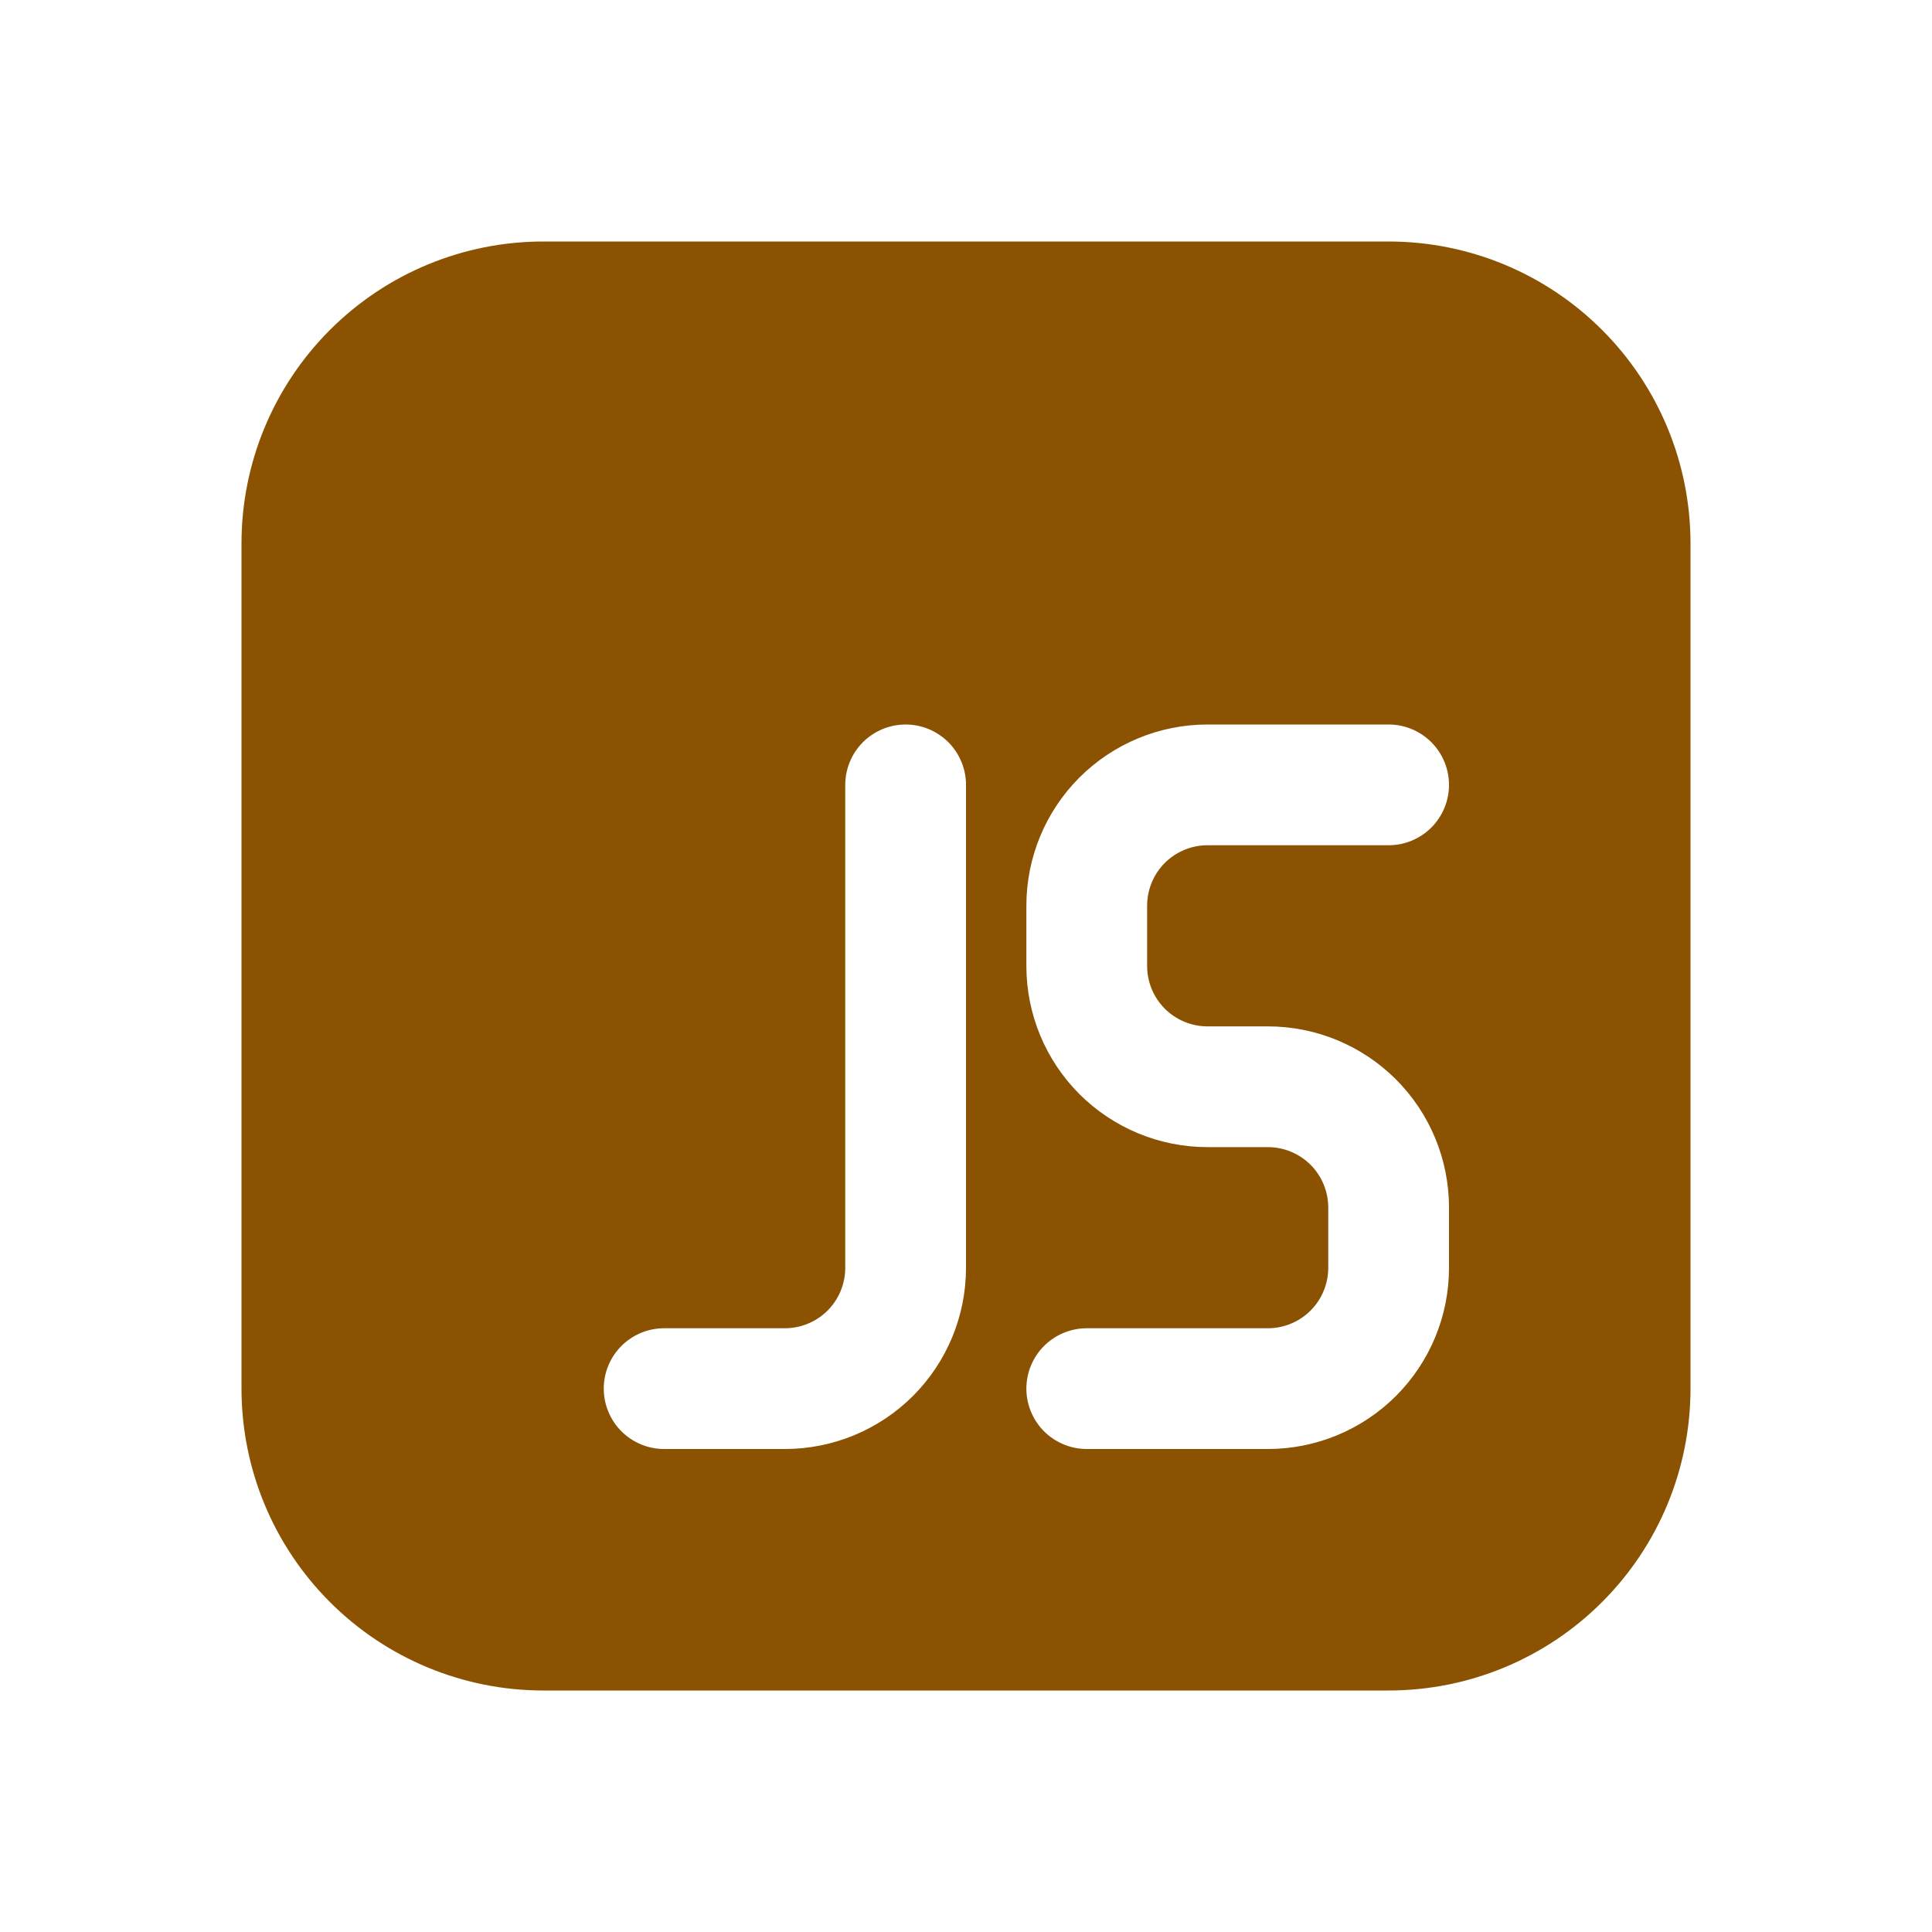 <svg width="40" height="40" viewBox="0 0 40 40" fill="none" xmlns="http://www.w3.org/2000/svg">
<path d="M5 11.25C5 9.592 5.658 8.003 6.831 6.831C8.003 5.658 9.592 5 11.25 5H28.75C30.408 5 31.997 5.658 33.169 6.831C34.342 8.003 35 9.592 35 11.25V28.75C35 30.408 34.342 31.997 33.169 33.169C31.997 34.342 30.408 35 28.75 35H11.25C9.592 35 8.003 34.342 6.831 33.169C5.658 31.997 5 30.408 5 28.75V11.25ZM18.75 15C18.419 15 18.101 15.132 17.866 15.366C17.632 15.601 17.5 15.918 17.5 16.25V26.25C17.5 26.581 17.368 26.899 17.134 27.134C16.899 27.368 16.581 27.5 16.25 27.5H13.75C13.418 27.5 13.101 27.632 12.866 27.866C12.632 28.101 12.5 28.419 12.5 28.75C12.5 29.081 12.632 29.399 12.866 29.634C13.101 29.868 13.418 30 13.75 30H16.25C17.245 30 18.198 29.605 18.902 28.902C19.605 28.198 20 27.245 20 26.25V16.25C20 15.918 19.868 15.601 19.634 15.366C19.399 15.132 19.081 15 18.75 15ZM21.25 18.75V20C21.25 20.995 21.645 21.948 22.348 22.652C23.052 23.355 24.005 23.75 25 23.75H26.25C26.581 23.75 26.899 23.882 27.134 24.116C27.368 24.351 27.5 24.669 27.5 25V26.25C27.5 26.581 27.368 26.899 27.134 27.134C26.899 27.368 26.581 27.5 26.25 27.5H22.5C22.169 27.5 21.851 27.632 21.616 27.866C21.382 28.101 21.25 28.419 21.25 28.75C21.25 29.081 21.382 29.399 21.616 29.634C21.851 29.868 22.169 30 22.5 30H26.25C27.245 30 28.198 29.605 28.902 28.902C29.605 28.198 30 27.245 30 26.25V25C30 24.005 29.605 23.052 28.902 22.348C28.198 21.645 27.245 21.25 26.25 21.25H25C24.669 21.25 24.351 21.118 24.116 20.884C23.882 20.649 23.75 20.331 23.75 20V18.75C23.75 18.419 23.882 18.101 24.116 17.866C24.351 17.632 24.669 17.5 25 17.5H28.75C29.081 17.5 29.399 17.368 29.634 17.134C29.868 16.899 30 16.581 30 16.25C30 15.918 29.868 15.601 29.634 15.366C29.399 15.132 29.081 15 28.75 15H25C24.005 15 23.052 15.395 22.348 16.098C21.645 16.802 21.25 17.755 21.25 18.75Z" fill="#8B5201"/>
</svg>
